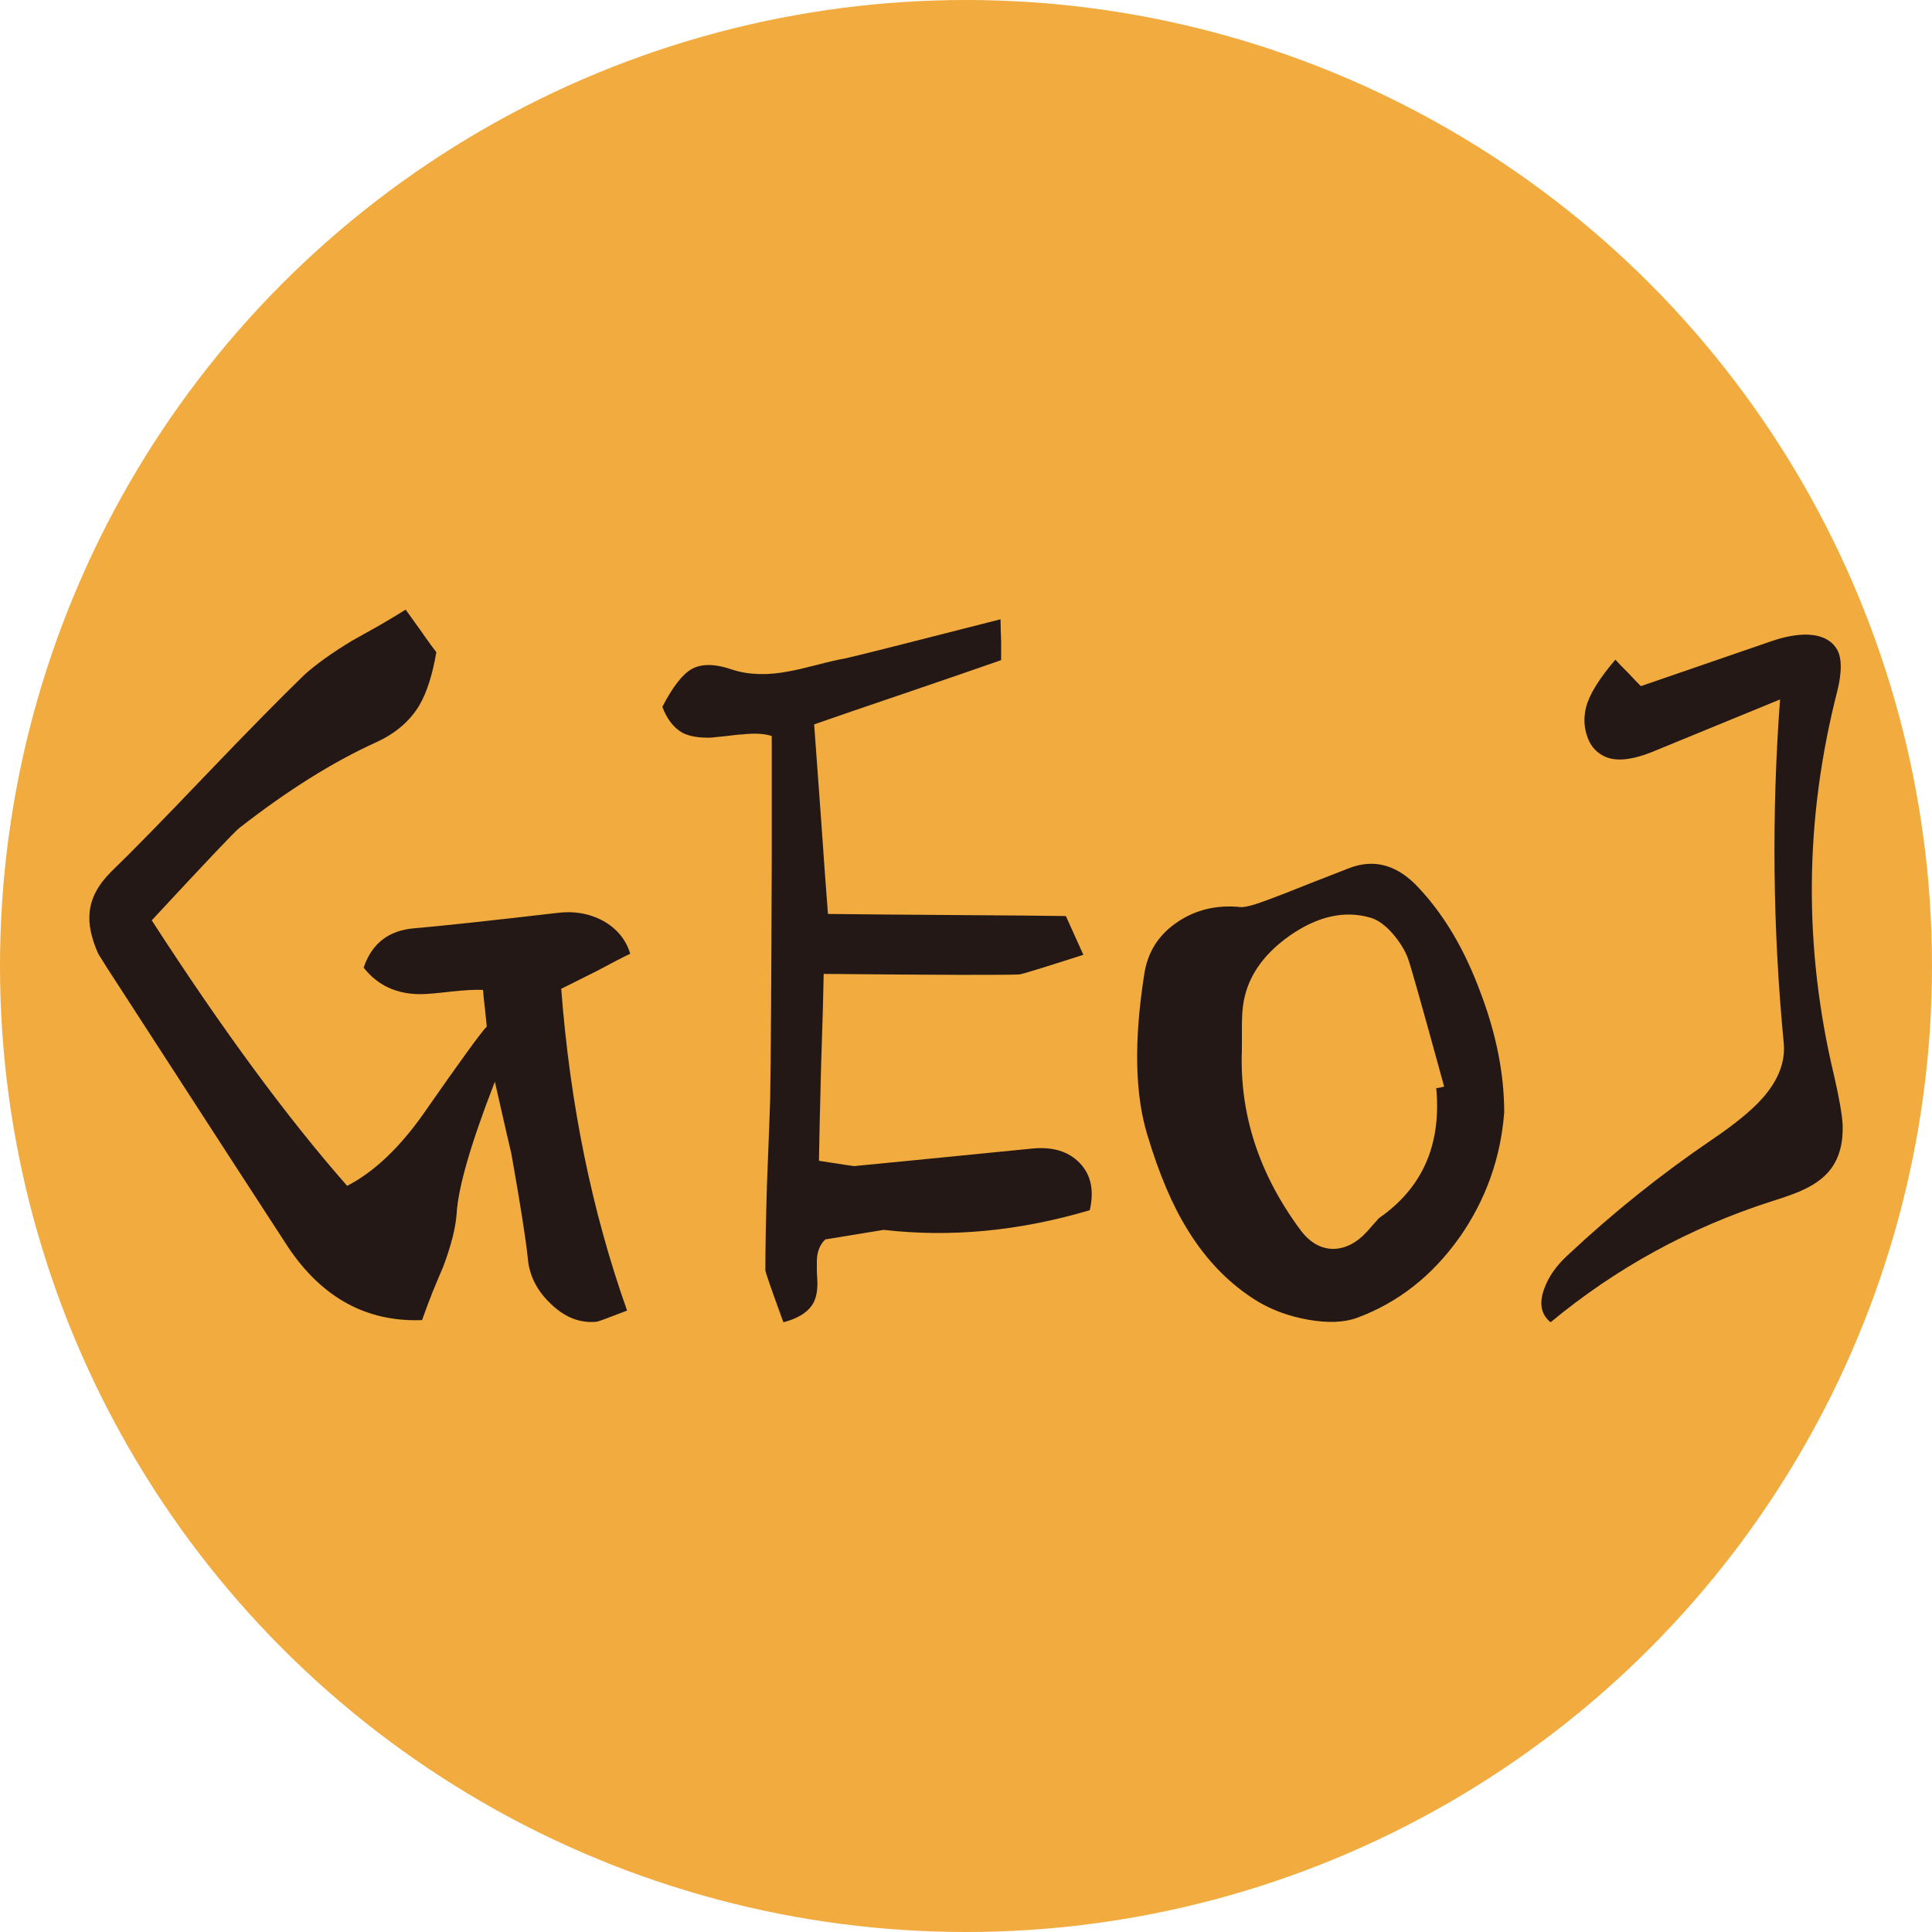 <?xml version="1.0" encoding="UTF-8"?>
<svg id="a" data-name="图层 1" xmlns="http://www.w3.org/2000/svg" viewBox="0 0 350 350">
  <defs>
    <style>
      .b {
        fill: #231815;
      }

      .b, .c {
        stroke-width: 0px;
      }

      .c {
        fill: #f1ab3e;
      }
    </style>
  </defs>
  <circle class="c" cx="175" cy="175" r="175"/>
  <g>
    <path class="b" d="m76.65,114.88c1.28,1.8,2.08,2.89,2.4,3.27-.71,4.1-1.73,7.31-3.08,9.62-1.73,2.89-4.36,5.13-7.89,6.73-7.76,3.53-16,8.69-24.72,15.49-.77.58-6.06,6.16-15.87,16.74,12.76,19.75,24.56,35.78,35.4,48.1,4.94-2.56,9.62-7.02,14.04-13.37,6.48-9.3,10.23-14.46,11.25-15.49-.06-.51-.16-1.47-.29-2.89-.19-1.54-.32-2.79-.38-3.75-1.35-.06-3.24.03-5.67.29-2.69.32-4.59.48-5.67.48-4.36,0-7.79-1.6-10.29-4.81,1.47-4.36,4.52-6.73,9.14-7.12,4.55-.38,13.21-1.31,25.97-2.79,3.01-.38,5.77.1,8.27,1.44,2.5,1.41,4.14,3.4,4.91,5.96-1.35.64-3.33,1.67-5.96,3.08l-6.54,3.27c1.6,20.97,5.58,40.4,11.93,58.29-3.46,1.35-5.29,2.02-5.48,2.02-3.02.32-5.8-.77-8.37-3.27-2.5-2.37-3.88-5.13-4.14-8.27-.32-3.21-1.31-9.52-2.98-18.95-.13-.45-1.12-4.78-2.98-12.99-4.36,11.22-6.67,19.21-6.93,23.95-.19,2.57-1,5.74-2.41,9.52-.26.58-.93,2.18-2.02,4.81-.77,1.99-1.38,3.62-1.83,4.91-10,.38-18.08-4.01-24.24-13.18-2.57-3.91-13.56-20.87-32.99-50.89-.77-1.22-1.25-1.99-1.44-2.31-1.28-2.89-1.8-5.42-1.54-7.6.26-2.5,1.54-4.91,3.85-7.21,3.53-3.4,9.36-9.36,17.51-17.89,7.37-7.7,13.21-13.63,17.51-17.8,2.12-1.92,5.03-4.01,8.75-6.25.45-.26,2.05-1.15,4.81-2.69,1.99-1.15,3.59-2.12,4.81-2.89.96,1.35,2.02,2.82,3.17,4.42Z"/>
    <path class="b" d="m163.75,125.65c-6.99,2.37-12.41,4.23-16.26,5.58.26,3.66.67,9.36,1.25,17.12.51,7.38.93,13.12,1.25,17.22,5.26.06,12.44.13,21.55.19,10.45.06,17.63.13,21.55.19.9,1.99,1.96,4.33,3.17,7.02-7.38,2.37-11.25,3.56-11.64,3.56-2.76.13-14.56.1-35.4-.1-.06,3.59-.22,9.23-.48,16.93-.19,7.31-.32,12.95-.38,16.93,4.1.64,6.22.96,6.35.96,2.76-.26,13.5-1.31,32.22-3.17,3.72-.38,6.61.48,8.66,2.6,2.05,2.12,2.66,4.97,1.83,8.56-12.76,3.78-25.2,4.97-37.32,3.56-4.36.71-7.89,1.28-10.58,1.73-.96.9-1.48,2.15-1.54,3.75v2.12c.06,1.09.1,1.8.1,2.12,0,1.73-.35,3.08-1.06,4.04-.96,1.35-2.66,2.34-5.1,2.98-2.18-5.96-3.27-9.1-3.27-9.43,0-3.91.1-9.07.29-15.49.32-7.95.51-13.08.58-15.39.13-7.18.22-21.84.29-43.96v-21.93c-1.35-.45-3.14-.54-5.39-.29-.38,0-1.32.1-2.79.29-1.22.13-2.18.23-2.88.29-2.12.06-3.82-.22-5.1-.87-1.6-.9-2.82-2.47-3.66-4.71,1.86-3.59,3.62-5.87,5.29-6.83,1.79-1.02,4.26-.99,7.41.1,2.95.96,6.38,1.06,10.29.29,1.09-.19,2.76-.58,5-1.15,2.18-.58,3.85-.96,5-1.15,1.54-.32,10.96-2.69,28.28-7.12,0,.9.03,2.21.1,3.94v3.46c-3.46,1.22-9.33,3.24-17.6,6.06Z"/>
    <path class="b" d="m264.41,224.15c-4.94,6.99-11.16,11.86-18.66,14.62-2.37.83-5.32.93-8.85.29-3.27-.58-6.22-1.64-8.85-3.17-5.13-3.08-9.43-7.44-12.89-13.08-2.76-4.42-5.2-10.16-7.31-17.22-2.25-7.37-2.44-17.03-.58-28.95.58-4.1,2.6-7.31,6.06-9.62,3.33-2.24,7.15-3.14,11.45-2.69.77.06,2.44-.38,5-1.35,1.41-.51,3.88-1.47,7.41-2.89,3.14-1.22,5.61-2.18,7.41-2.89,4.55-1.67,8.72-.42,12.51,3.75,4.55,4.87,8.24,11.13,11.06,18.76,2.89,7.57,4.33,14.85,4.33,21.84-.64,8.27-3.34,15.81-8.08,22.6Zm-3.46-27.13c.25-.06.48-.13.67-.19-3.78-13.79-5.96-21.51-6.54-23.18-.58-1.54-1.51-3.04-2.79-4.52-1.35-1.54-2.69-2.5-4.04-2.89-4.68-1.35-9.56-.26-14.62,3.27-5,3.53-7.83,7.79-8.46,12.79-.13,1.03-.19,2.34-.19,3.94v3.94c-.45,11.61,3.08,22.48,10.58,32.61,1.67,2.25,3.62,3.4,5.87,3.46,2.24,0,4.33-1.06,6.25-3.17,1.35-1.54,2.05-2.34,2.12-2.4,7.89-5.45,11.35-13.31,10.39-23.57.19,0,.45-.03.77-.1Z"/>
    <path class="b" d="m287.45,133.16c-.52-1.67-.55-3.37-.1-5.1.58-2.24,2.34-5.1,5.29-8.56.51.58,1.28,1.38,2.31,2.4,1.03,1.09,1.79,1.89,2.31,2.4,5.2-1.79,13.02-4.49,23.47-8.08,2.56-.9,4.84-1.31,6.83-1.25,2.56.13,4.33,1.06,5.29,2.79.83,1.54.83,4.01,0,7.41-5.96,23.22-6.16,46.46-.58,69.74.9,3.91,1.41,6.83,1.54,8.75.13,3.33-.58,6.03-2.12,8.08-1.09,1.48-2.73,2.73-4.91,3.75-1.15.58-3.17,1.31-6.06,2.21-14.69,4.75-27.96,12.02-39.82,21.84-1.73-1.41-2.12-3.43-1.15-6.06.77-2.18,2.21-4.23,4.33-6.16,8.14-7.63,16.83-14.59,26.07-20.87,4.17-2.82,7.21-5.32,9.14-7.5,2.89-3.27,4.17-6.6,3.85-10-1.99-20.71-2.21-41.46-.67-62.24-2.5,1.03-6.25,2.57-11.26,4.62-5,2.05-8.75,3.59-11.25,4.62-4.23,1.8-7.41,2.12-9.52.96-1.47-.77-2.47-2.02-2.98-3.75Z"/>
  </g>
</svg>
